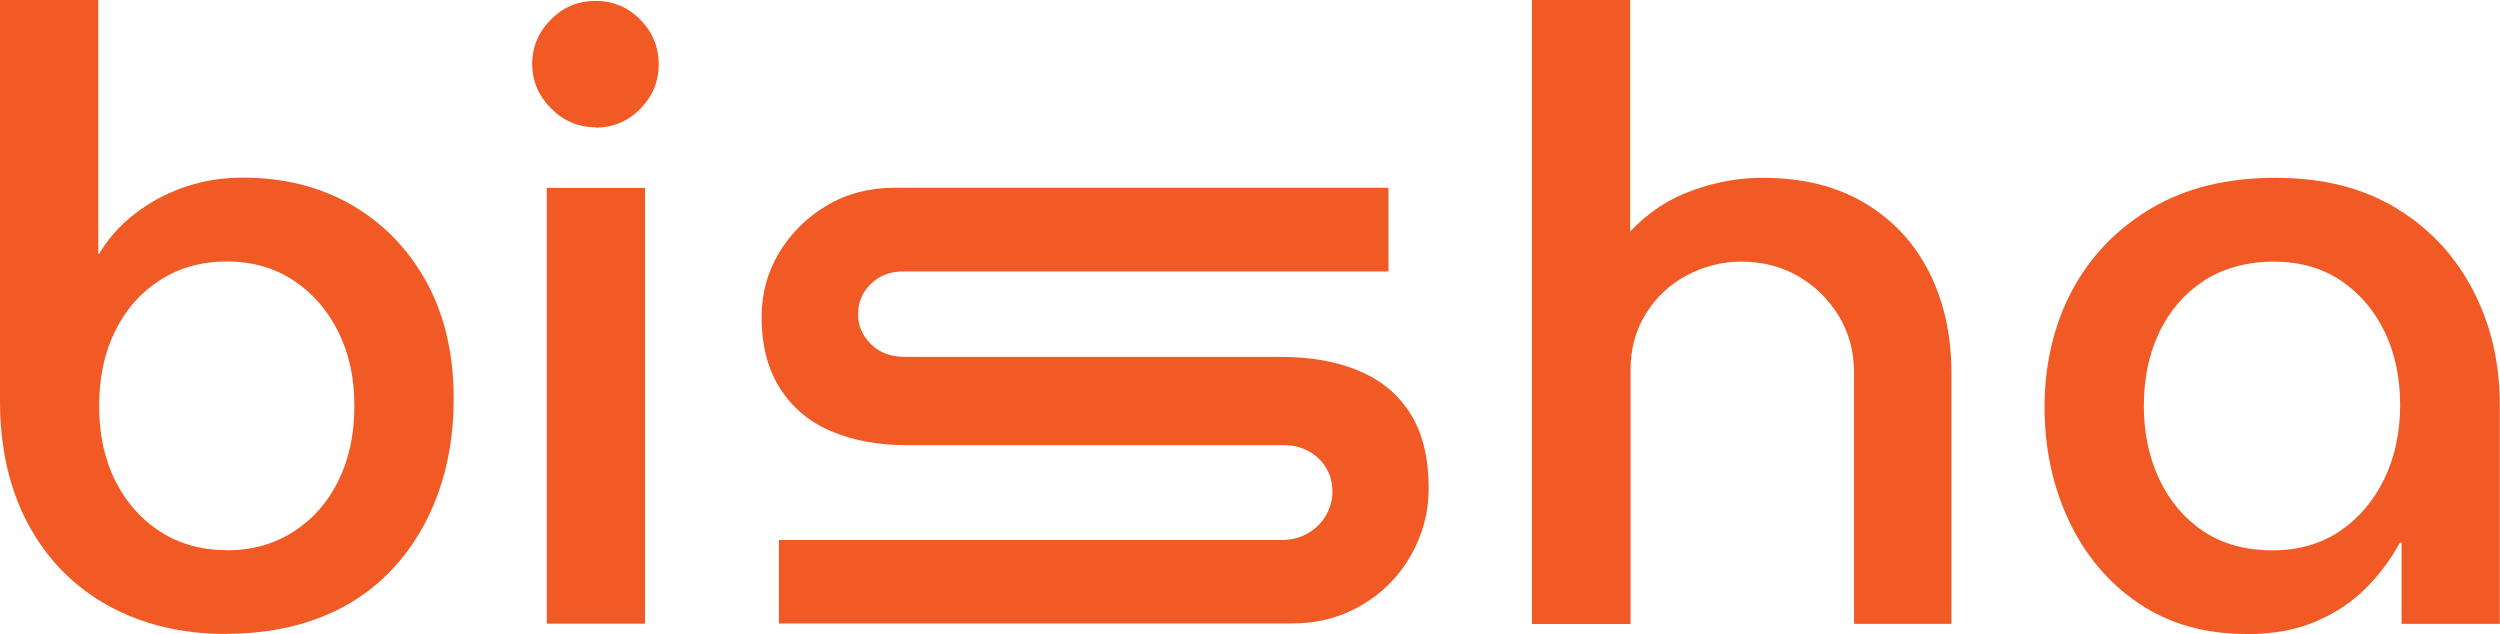<?xml version="1.0" encoding="UTF-8"?><svg id="Ebene_2" xmlns="http://www.w3.org/2000/svg" viewBox="0 0 140.46 35.62"><defs><style>.cls-1{fill:#f15a24;}</style></defs><g id="Ebene_1-2"><path class="cls-1" d="m12.72,35.62c-2.5,0-4.7-.53-6.62-1.58-1.92-1.06-3.42-2.57-4.49-4.54s-1.61-4.3-1.61-6.98V0h5.52v14.26h.05c.51-.86,1.18-1.62,2.02-2.26.83-.64,1.76-1.14,2.78-1.49,1.02-.35,2.11-.53,3.26-.53,2.34,0,4.39.52,6.17,1.56,1.78,1.04,3.17,2.49,4.18,4.34,1.01,1.86,1.51,4.03,1.51,6.53,0,1.95-.3,3.74-.89,5.35-.59,1.62-1.44,3.02-2.54,4.2-1.1,1.18-2.44,2.09-4.01,2.71-1.57.62-3.34.94-5.33.94Zm0-4.7c1.41,0,2.66-.34,3.74-1.03,1.09-.69,1.94-1.64,2.54-2.86.61-1.22.91-2.62.91-4.22s-.3-2.96-.91-4.18c-.61-1.22-1.45-2.18-2.52-2.88-1.07-.7-2.31-1.06-3.72-1.06s-2.66.34-3.74,1.03c-1.09.69-1.94,1.64-2.54,2.86-.61,1.22-.91,2.62-.91,4.22s.3,3.01.91,4.22,1.46,2.17,2.54,2.86c1.09.69,2.32,1.03,3.7,1.03Z"/><path class="cls-1" d="m33.46,7.15c-.96,0-1.79-.35-2.5-1.06-.7-.7-1.06-1.54-1.06-2.5s.35-1.79,1.06-2.5S32.5.05,33.46.05s1.83.35,2.52,1.06c.69.7,1.03,1.54,1.03,2.5s-.34,1.79-1.03,2.5c-.69.7-1.53,1.06-2.52,1.06Zm-2.74,27.89V10.56h5.52v24.48h-5.52Z"/><path class="cls-1" d="m43.76,35.04v-4.7h28.22c.58,0,1.08-.13,1.51-.38.43-.26.77-.59,1.01-1.01s.36-.85.36-1.3c0-.51-.11-.96-.34-1.34-.22-.38-.54-.7-.96-.94-.42-.24-.9-.36-1.44-.36h-21.21c-1.57,0-2.96-.26-4.18-.77-1.22-.51-2.18-1.3-2.88-2.38s-1.06-2.42-1.06-4.06c0-1.31.33-2.51.98-3.6.66-1.09,1.54-1.97,2.66-2.64,1.12-.67,2.38-1.01,3.79-1.01h27.79v4.7h-27.26c-.74,0-1.34.23-1.82.7-.48.46-.72,1.03-.72,1.7s.24,1.2.72,1.68c.48.48,1.12.72,1.92.72h21.07c1.76,0,3.26.27,4.51.82,1.25.54,2.2,1.36,2.86,2.45.66,1.09.98,2.46.98,4.13,0,1.34-.34,2.6-1.01,3.77-.67,1.17-1.59,2.1-2.76,2.78-1.17.69-2.49,1.03-3.96,1.03h-28.8Z"/><path class="cls-1" d="m86.07,35.04V0h5.52v13.01c.99-1.06,2.14-1.82,3.46-2.3,1.31-.48,2.64-.72,3.98-.72,2.24,0,4.15.47,5.74,1.42s2.79,2.24,3.62,3.89c.83,1.65,1.25,3.53,1.25,5.64v14.11h-5.47v-14.06c0-1.25-.3-2.34-.89-3.29-.59-.94-1.36-1.68-2.3-2.21-.94-.53-1.99-.79-3.14-.79-1.09,0-2.11.26-3.07.77-.96.51-1.73,1.23-2.3,2.16-.58.93-.86,1.98-.86,3.17v14.26h-5.52Z"/><path class="cls-1" d="m126.2,35.62c-2.34,0-4.35-.58-6.05-1.73-1.7-1.15-3-2.7-3.91-4.63-.91-1.94-1.37-4.07-1.37-6.41s.52-4.62,1.56-6.55c1.04-1.94,2.53-3.47,4.46-4.61,1.94-1.14,4.25-1.7,6.94-1.7s4.92.57,6.79,1.7,3.31,2.67,4.32,4.61c1.01,1.94,1.51,4.09,1.51,6.46v12.29h-5.52v-4.56h-.1c-.48.9-1.1,1.74-1.87,2.52-.77.78-1.71,1.42-2.83,1.9-1.12.48-2.43.72-3.94.72Zm1.49-4.7c1.44,0,2.7-.36,3.77-1.08s1.9-1.7,2.5-2.93c.59-1.23.89-2.62.89-4.15s-.29-2.9-.86-4.1c-.58-1.2-1.39-2.16-2.45-2.88-1.06-.72-2.32-1.08-3.79-1.08s-2.85.36-3.94,1.08c-1.09.72-1.92,1.69-2.5,2.9-.58,1.22-.86,2.59-.86,4.13s.29,2.87.86,4.1c.58,1.23,1.4,2.21,2.47,2.93,1.07.72,2.38,1.08,3.91,1.08Z"/></g></svg>